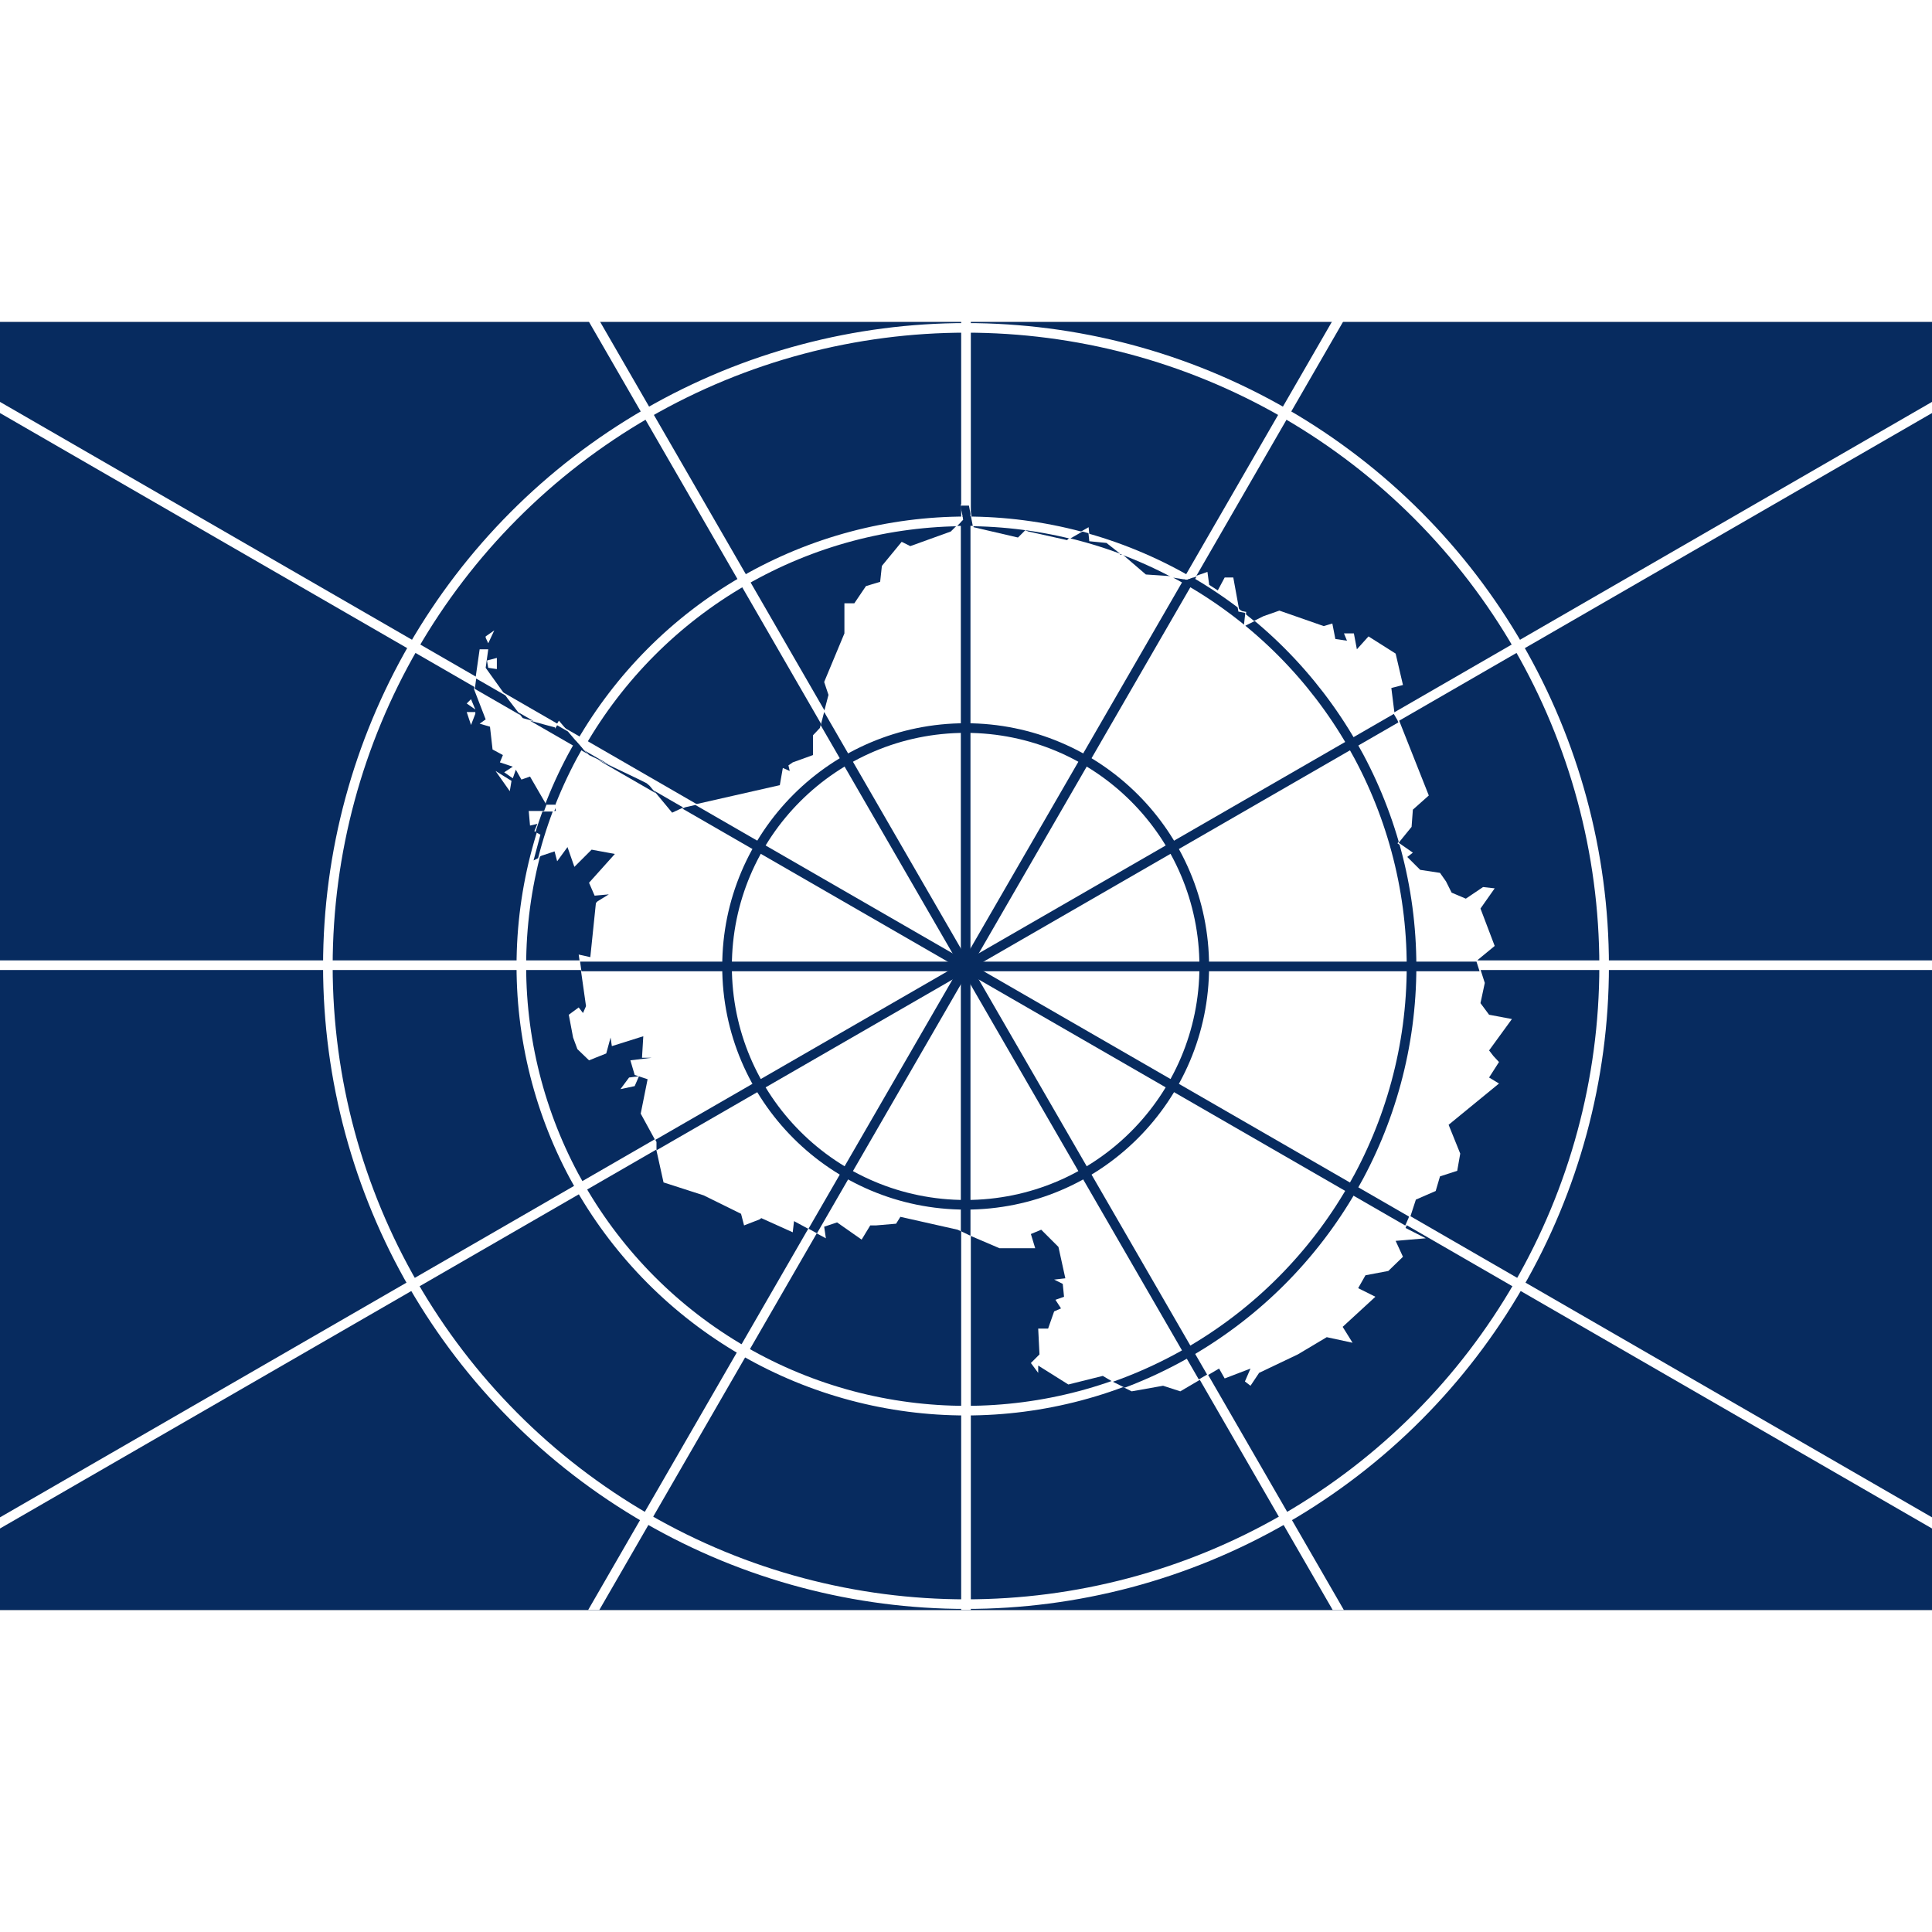 <svg xmlns="http://www.w3.org/2000/svg" xmlns:xlink="http://www.w3.org/1999/xlink" version="1.0" width="128" height="128" viewBox="-66.5 0 900 600"><rect x="-66.5" y="0" width="900" height="600" fill="#808080" stroke="none"/><defs><clipPath id="d"><use width="400" height="267" xlink:href="#a"/></clipPath><clipPath clipPathUnits="userSpaceOnUse" id="c"><path fill="red" d="M-66.5 0H333.5V267H-66.5z"/></clipPath><path d="m 146.396,44.921 -0.624,-0.267 z m 17.833,176.421 -2.407,-1.426 -7.133,1.782 -6.241,-3.92 v 1.515 l -1.516,-2.049 1.783,-1.782 -0.267,-5.346 h 2.051 l 1.248,-3.564 1.427,-0.624 -1.159,-1.782 1.783,-0.624 -0.267,-2.673 -1.783,-0.891 2.318,-0.267 -1.427,-6.504 -3.567,-3.564 -2.14,0.891 0.892,2.94 h -7.401 l -6.241,-2.673 -2.407,-1.158 -11.859,-2.673 -0.892,1.426 -4.191,0.356 h -1.159 l -1.783,2.94 -5.082,-3.564 -2.675,0.891 0.357,2.406 -6.598,-3.564 -0.267,2.317 -6.509,-2.94 -0.357,0.267 -3.21,1.247 -0.624,-2.406 -7.757,-3.831 -8.292,-2.673 -1.516,-6.861 v -1.515 l -3.21,-5.881 1.427,-7.128 -2.675,-0.891 -0.892,-3.029 4.458,-0.535 h -2.051 l 0.267,-4.455 -6.509,2.049 -0.267,-1.782 -0.892,3.297 -3.567,1.426 -2.407,-2.317 -0.892,-2.406 -0.892,-4.722 2.051,-1.515 0.892,1.158 0.624,-1.426 -1.516,-10.692 2.407,0.535 1.159,-11.227 0.357,-0.356 2.318,-1.426 -2.942,0.267 -1.159,-2.673 5.35,-5.97 -4.815,-0.891 -3.567,3.564 -1.427,-4.099 -2.14,2.94 -0.535,-2.049 -2.675,0.891 -1.783,0.891 1.427,-5.346 -1.159,-0.624 0.624,-1.515 -1.516,0.356 -0.267,-3.029 h 5.617 l -0.267,-1.426 h -1.783 l -3.299,-5.702 -1.783,0.624 -1.159,-2.049 -0.624,1.782 -1.783,-1.247 1.783,-1.158 -2.675,-0.891 0.624,-1.515 -2.14,-1.158 -0.535,-4.722 -2.14,-0.624 1.248,-0.891 -2.407,-6.237 0.267,-2.049 0.892,-6.237 h 1.783 l -0.535,3.831 4.458,6.237 3.21,4.188 6.598,1.782 v 0.267 l 0.892,-1.515 3.567,4.188 1.783,2.049 0.892,0.891 10.075,4.811 1.783,0.891 0.624,0.535 4.726,5.702 2.675,-1.247 19.616,-4.455 0.624,-3.564 1.427,0.624 -0.267,-1.158 0.892,-0.624 4.191,-1.515 V 87.155 l 1.427,-1.515 1.783,-6.861 -0.892,-2.673 4.191,-10.068 V 64.523 59.801 h 2.051 l 2.407,-3.564 2.942,-0.891 0.357,-3.297 4.101,-4.99 1.783,0.891 8.381,-3.029 0.892,-0.891 1.783,-1.782 -0.624,-2.94 h 1.783 l 0.892,4.722 9.184,2.138 1.516,-1.515 0.624,0.267 8.025,1.782 0.267,-0.267 4.191,-2.406 0.267,2.673 3.567,0.356 2.942,2.317 0.624,0.624 4.458,3.831 5.35,0.356 3.299,0.535 4.101,-1.426 0.357,2.673 1.783,1.158 1.427,-2.673 h 1.783 l 1.248,6.861 1.427,0.267 -0.267,2.406 -0.268,0.267 h 0.535 l 3.567,-1.782 3.299,-1.158 9.184,3.208 1.783,-0.535 0.624,3.208 2.407,0.356 -0.624,-1.515 h 2.051 l 0.624,3.297 2.407,-2.673 5.617,3.564 1.516,6.504 -2.407,0.624 0.624,4.99 0.892,1.515 6.241,15.771 -3.299,2.94 -0.267,3.564 -2.675,3.297 2.942,2.049 -1.159,0.891 2.675,2.673 4.101,0.624 1.248,1.782 1.159,2.317 2.942,1.247 3.567,-2.406 2.407,0.267 -2.942,4.188 2.942,7.752 -3.567,2.94 1.516,4.722 -0.892,4.188 1.783,2.406 4.726,0.891 -4.726,6.504 0.892,1.158 1.159,1.247 -2.051,3.208 2.051,1.247 -10.432,8.554 2.407,5.97 -0.624,3.564 -3.567,1.158 -0.892,3.029 -4.101,1.782 -1.248,3.831 -0.892,2.049 4.191,2.138 -6.241,0.535 1.516,3.297 -3.032,2.94 -4.726,0.891 -1.516,2.673 3.567,1.782 -6.776,6.237 2.051,3.297 -5.35,-1.158 -5.974,3.564 -8.025,3.831 -1.783,2.673 -1.159,-0.891 1.159,-2.673 -5.35,2.049 -1.159,-2.049 -8.025,4.722 -3.567,-1.158 -6.509,1.158 -1.783,-0.891 m 0.267,-172.233 -0.624,-0.624 H 165.388 v 0.356 h 0.624 l 0.267,0.267 v 0 z m -2.051,171.342 1.783,0.891 z m 0,0 1.783,0.891 M 39.044,98.739 l 0.357,-2.138 -3.299,-2.049 2.942,4.188 h -3e-6 z M 31.911,82.344 h -1.783 l 0.892,2.673 0.892,-2.317 v -0.356 0 z m -0.892,-2.673 -0.892,0.891 1.783,1.247 z m 8.025,19.068 0.357,-2.138 -3.299,-2.049 2.942,4.188 v 0 z m -7.133,-16.395 h -1.783 l 0.892,2.673 0.892,-2.317 v -0.356 0 z m -0.892,-2.673 -0.892,0.891 1.783,1.247 z m 8.025,19.068 0.357,-2.138 -3.299,-2.049 2.942,4.188 h -3e-6 z M 31.911,82.344 h -1.783 l 0.892,2.673 0.892,-2.317 v -0.356 0 z m -0.892,-2.673 -0.892,0.891 1.783,1.247 z m 5.35,-6.237 v -2.317 l -2.051,0.535 0.267,1.515 z m -2.318,-6.504 0.535,1.158 1.248,-2.673 -1.783,1.247 z m 2.318,6.504 v -2.317 l -2.051,0.535 0.267,1.515 z m -2.318,-6.504 0.535,1.158 1.248,-2.673 -1.783,1.247 z m 2.318,6.504 v -2.317 l -2.051,0.535 0.267,1.515 z m -2.318,-6.504 0.535,1.158 1.248,-2.673 -1.783,1.247 z m 31.742,90.883 -2.051,0.267 -1.783,2.406 2.942,-0.624 0.892,-2.049 v 0 z m 0,0 -2.051,0.267 -1.783,2.406 2.942,-0.624 0.892,-2.049 v 0 z m 0,0 -2.051,0.267 -1.783,2.406 2.942,-0.624 0.892,-2.049 v 0 z m 2.14,-60.321 -0.624,-0.535 -1.783,-0.891 1.783,0.891 z" transform="translate(0,-1.5)" id="a" fill="#fff"/><g id="e" fill="none"><circle cx="133.5" cy="133.5" r="49.5"/><circle cx="133.5" cy="133.5" r="92.5"/><circle cx="133.5" cy="133.5" r="133"/><path d="M -100,133.5 H 367 M 133.5,-100 v 467" id="b"/><use transform="rotate(30,133.5,133.5)" width="400" height="267" xlink:href="#b"/><use transform="rotate(60,133.5,133.5)" width="400" height="267" xlink:href="#b"/></g></defs><g clip-path="url(#c)" transform="matrix(2.25,0,0,2.25,83.125,-0.75)"><path fill="#072b5f" d="M-66.5 0.333H333.5V267H-66.5z"/><g fill="none" stroke="#fff" stroke-width="2"><circle r="49.5" cy="133.5" cx="133.5"/><circle r="92.06" cy="133.667" cx="133.5" stroke-width="1.99"/><circle r="132.118" cy="133.667" cx="133.5" stroke-width="1.987"/><path d="M -100,133.5 H 367 M 133.5,-100 v 467"/><use xlink:href="#b" height="267" width="400" transform="rotate(30,133.5,133.5)"/><use xlink:href="#b" height="267" width="400" transform="rotate(60,133.5,133.5)"/></g><use width="400" height="267" xlink:href="#a" transform="matrix(1,0,0,0.999,0,0.333)"/><use clip-path="url(#d)" width="400" height="267" xlink:href="#e" transform="matrix(0.998,0,0,0.997,0.195,0.655)" stroke="#072b5f" stroke-width="2"/></g></svg>
